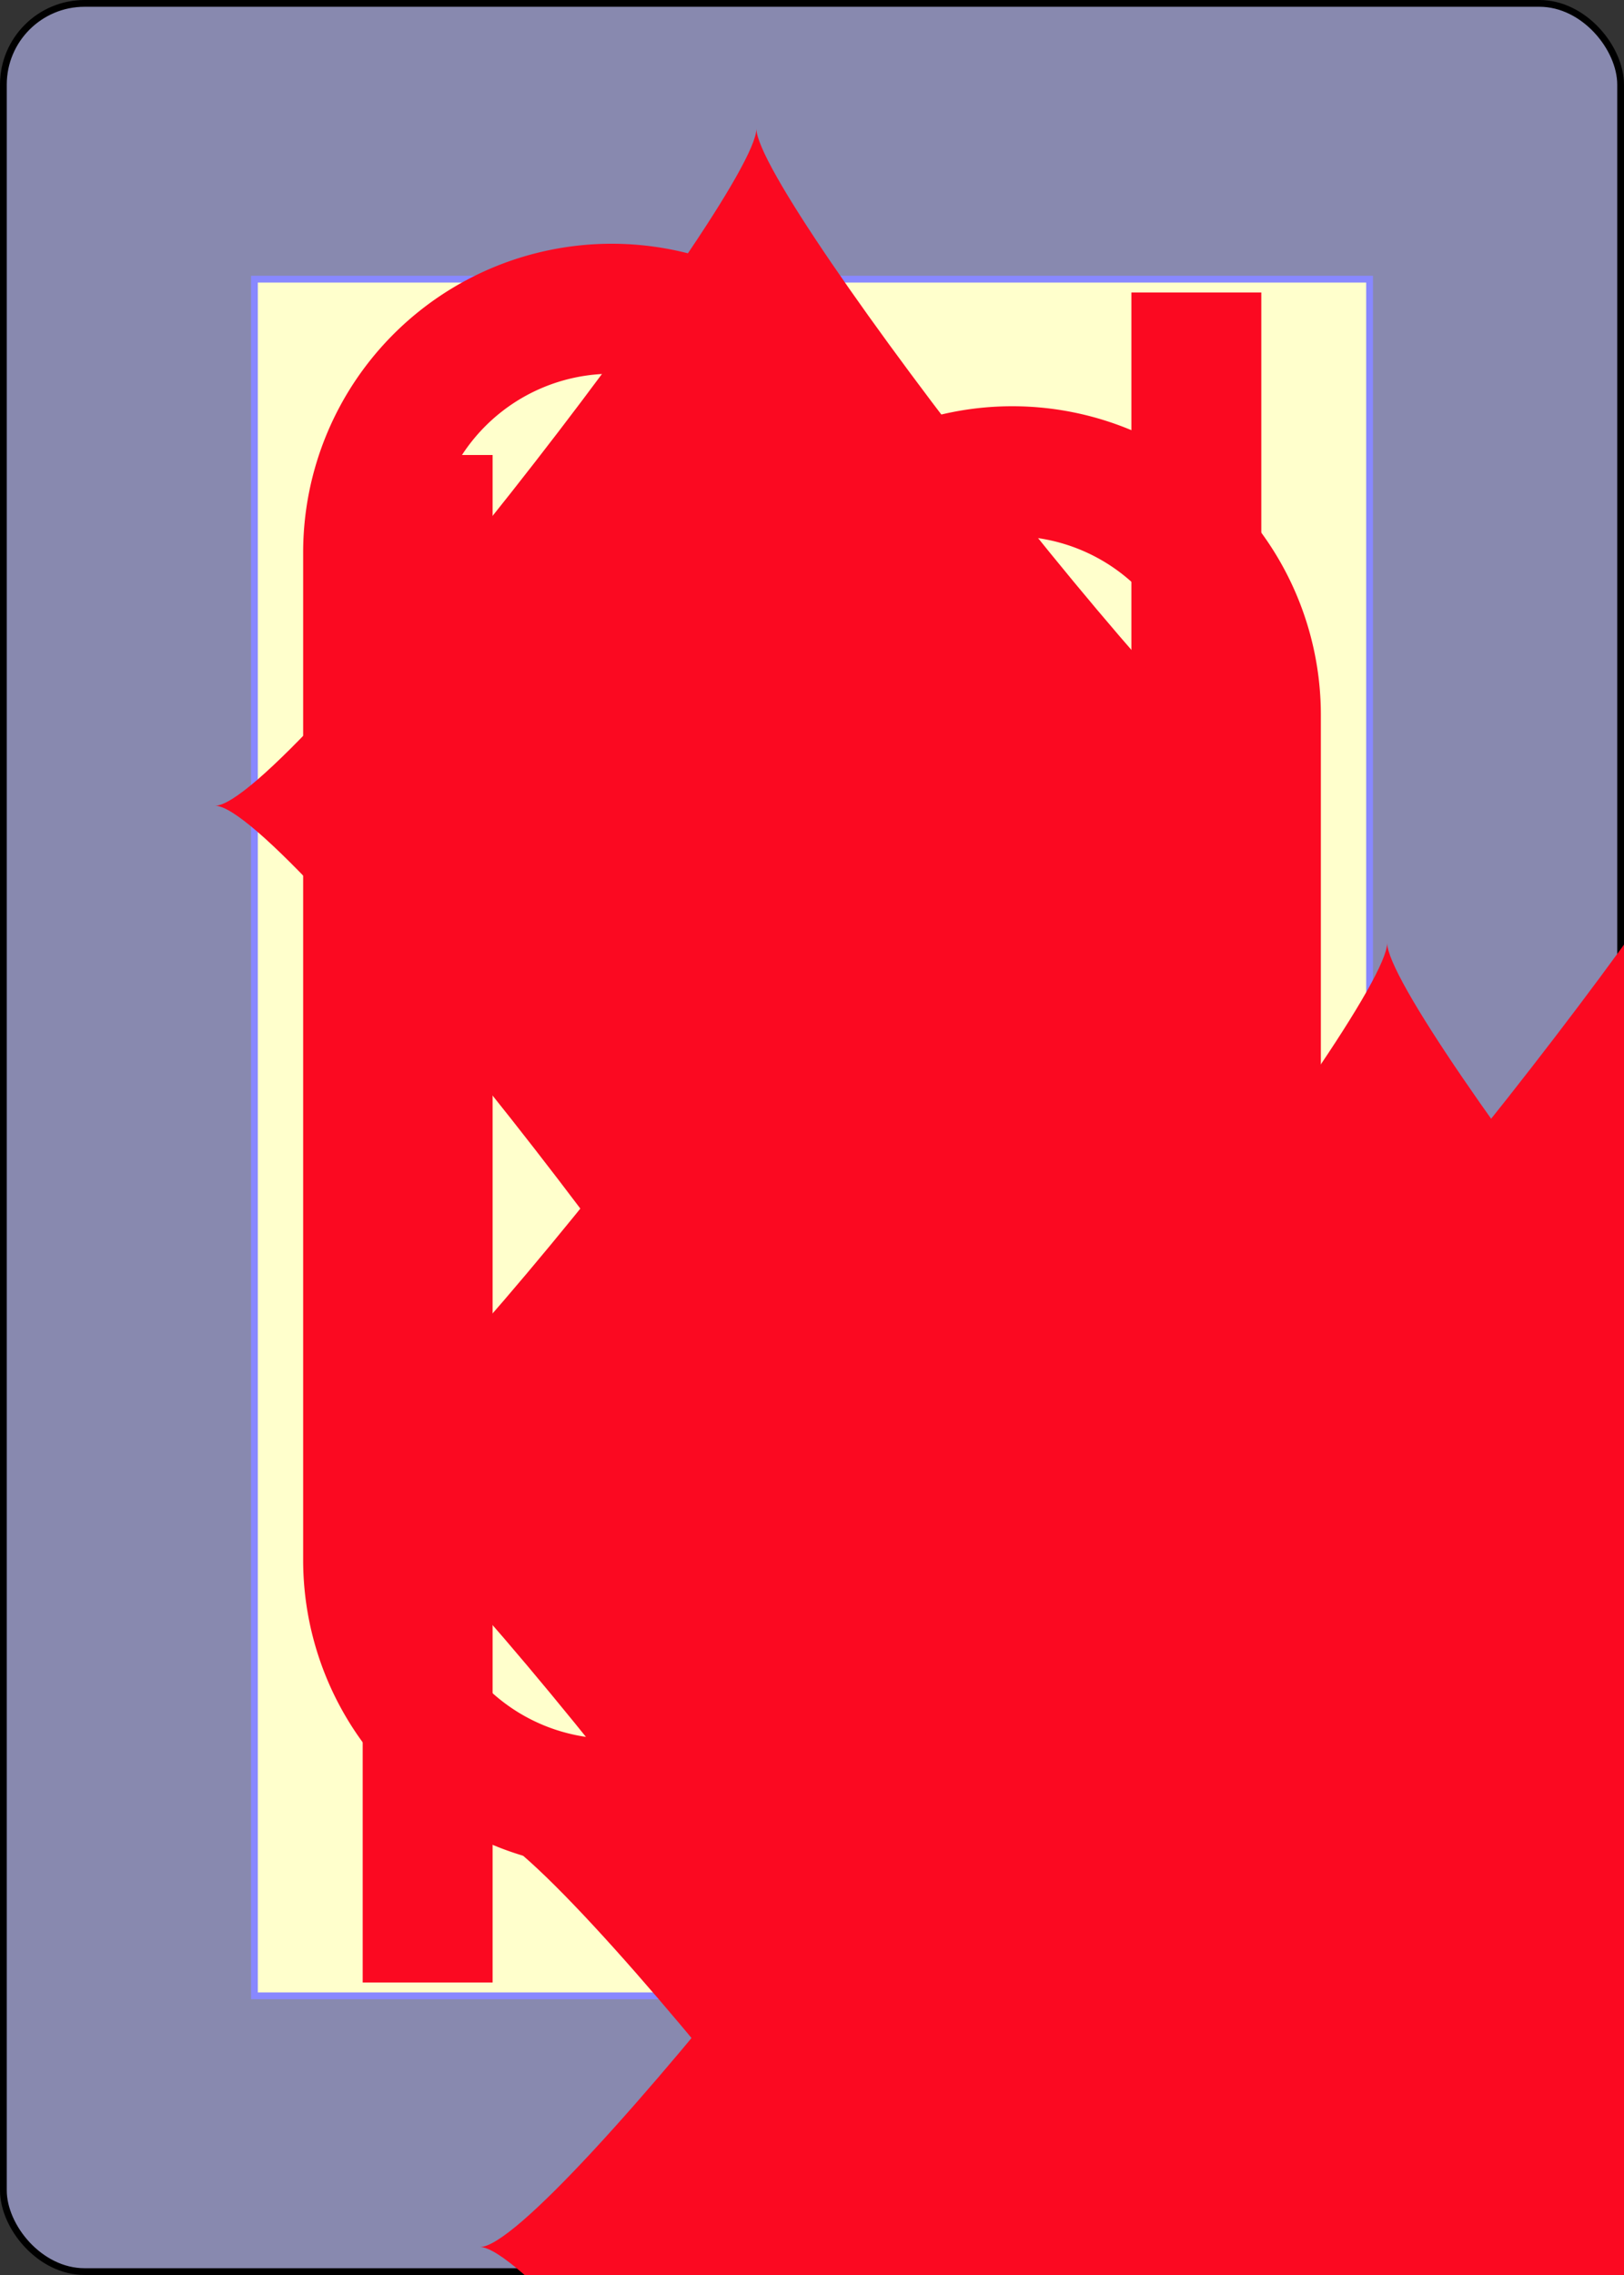 <?xml version="1.0" encoding="UTF-8" standalone="no"?>
<svg xmlns="http://www.w3.org/2000/svg" xmlns:xlink="http://www.w3.org/1999/xlink" class="card" face="TD" height="3.5in" preserveAspectRatio="none" viewBox="-120 -168 240 336" width="2.5in"><rect x="-120" y="-168" width="240" height="336" fill="#333333" stroke="none"/><symbol id="SDT" viewBox="-600 -600 1200 1200" preserveAspectRatio="xMinYMid"><path d="M-400 0C-350 0 0 -450 0 -500C0 -450 350 0 400 0C350 0 0 450 0 500C0 450 -350 0 -400 0Z" fill="#fb0921"></path></symbol><symbol id="VDT" viewBox="-500 -500 1000 1000" preserveAspectRatio="xMinYMid"><path d="M-260 430L-260 -430M-50 0L-50 -310A150 150 0 0 1 250 -310L250 310A150 150 0 0 1 -50 310Z" stroke="#fb0921" stroke-width="80" stroke-linecap="square" stroke-miterlimit="1.5" fill="none"></path></symbol><defs><rect id="XDT" width="164.8" height="253.538" x="-82.4" y="-126.769"></rect></defs><rect width="239" height="335" x="-119.5" y="-167.5" rx="12" ry="12" fill="#8889af" stroke="black"></rect><use xlink:href="#XDT" stroke="#88f" fill="#FFC"></use><use xlink:href="#VDT" height="32" x="-114.4" y="-156"></use><use xlink:href="#SDT" height="26.769" x="-111.784" y="-119"></use><use xlink:href="#SDT" height="70" x="-89.067" y="-127.603"></use><use xlink:href="#SDT" height="70" x="19.067" y="-127.603"></use><use xlink:href="#SDT" height="70" x="-89.067" y="-65.867"></use><use xlink:href="#SDT" height="70" x="19.067" y="-65.867"></use><use xlink:href="#SDT" height="70" x="-35" y="-96.735"></use><use xlink:href="#SDT" height="70" x="-89.067" y="57.603"></use><use xlink:href="#SDT" height="70" x="19.067" y="57.603"></use><use xlink:href="#SDT" height="70" x="-89.067" y="-4.133"></use><use xlink:href="#SDT" height="70" x="19.067" y="-4.133"></use><use xlink:href="#SDT" height="70" x="-35" y="26.735"></use><g transform="rotate(180)"><use xlink:href="#VDT" height="32" x="-114.4" y="-156"></use><use xlink:href="#SDT" height="26.769" x="-111.784" y="-119"></use></g></svg>